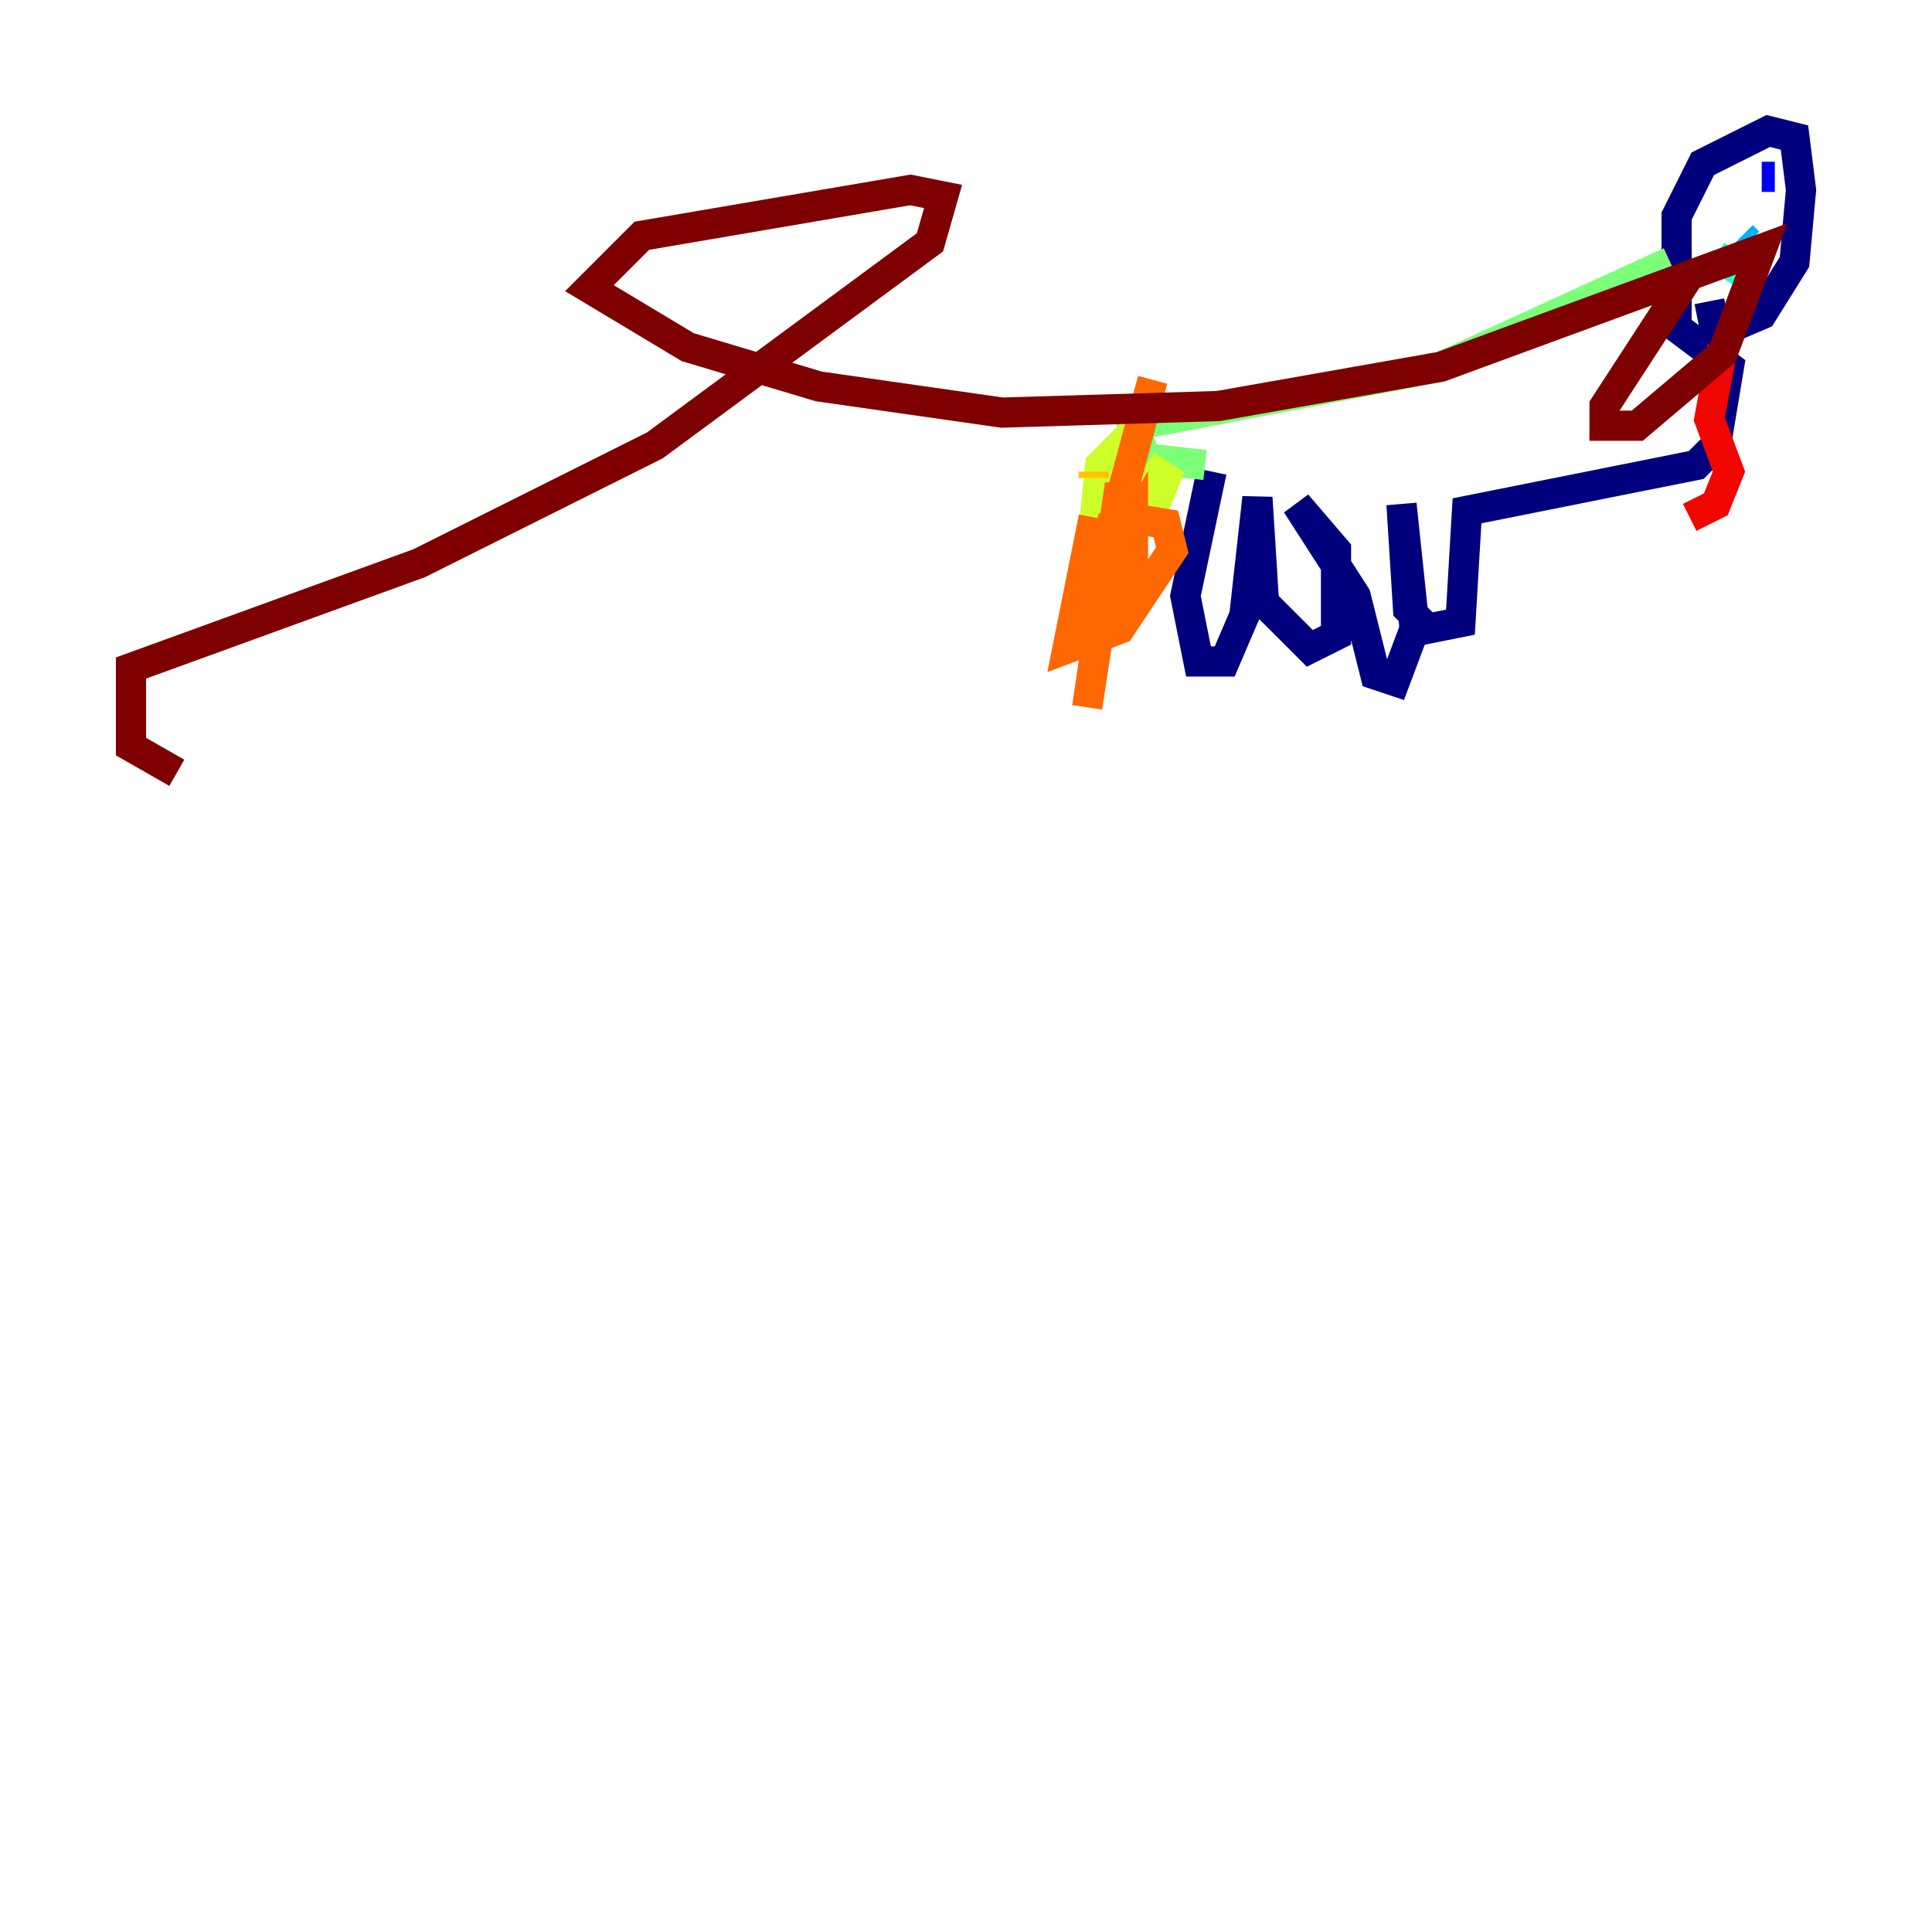 <?xml version="1.0" encoding="utf-8" ?>
<svg baseProfile="tiny" height="128" version="1.2" viewBox="0,0,128,128" width="128" xmlns="http://www.w3.org/2000/svg" xmlns:ev="http://www.w3.org/2001/xml-events" xmlns:xlink="http://www.w3.org/1999/xlink"><defs /><polyline fill="none" points="80.271,31.241 78.536,39.485 79.403,43.824 81.139,43.824 82.441,40.786 83.308,32.976 83.742,39.919 86.78,42.956 88.515,42.088 88.515,36.447 85.912,33.41 89.817,39.485 91.119,44.691 92.42,45.125 93.722,41.654 92.854,33.41 93.288,40.352 94.59,41.654 96.759,41.22 97.193,33.844 112.38,30.807 113.681,29.505 114.549,24.298 111.078,21.695 111.078,14.319 112.814,10.848 117.153,8.678 118.888,9.112 119.322,12.583 118.888,17.356 116.719,20.827 113.681,22.129 113.248,19.959" stroke="#00007f" stroke-width="2" /><polyline fill="none" points="117.586,11.715 116.719,11.715" stroke="#0000f1" stroke-width="2" /><polyline fill="none" points="114.549,12.583 114.549,12.583" stroke="#004cff" stroke-width="2" /><polyline fill="none" points="115.417,15.62 115.851,16.054" stroke="#00b0ff" stroke-width="2" /><polyline fill="none" points="113.681,16.922 116.285,18.658" stroke="#29ffcd" stroke-width="2" /><polyline fill="none" points="110.644,17.356 95.458,24.298 75.064,28.203 75.932,30.373 79.837,30.807" stroke="#7cff79" stroke-width="2" /><polyline fill="none" points="75.064,28.637 72.895,30.807 72.461,35.146 76.366,33.844 77.234,31.675 75.932,30.807" stroke="#cdff29" stroke-width="2" /><polyline fill="none" points="72.461,31.241 72.461,31.675" stroke="#ffc400" stroke-width="2" /><polyline fill="none" points="72.461,34.278 70.725,42.956 74.197,41.654 77.668,36.447 77.234,34.712 74.63,34.278 74.197,32.108 72.027,46.861 73.763,35.58 73.329,42.088 75.064,37.315 75.064,34.712 72.895,38.183 76.366,25.166 72.027,41.22 72.895,35.58 73.763,38.617 73.763,34.278 72.895,37.315 72.895,38.617 73.763,38.183 75.064,32.976 73.763,35.146" stroke="#ff6700" stroke-width="2" /><polyline fill="none" points="111.946,34.278 113.681,33.41 114.549,31.241 113.248,27.77 114.115,22.997" stroke="#f10700" stroke-width="2" /><polyline fill="none" points="111.946,18.224 106.305,26.902 106.305,28.203 108.475,28.203 114.115,23.43 116.719,16.488 95.458,24.298 80.705,26.902 66.386,27.336 54.237,25.6 45.559,22.997 39.051,19.091 42.522,15.62 60.312,12.583 62.481,13.017 61.614,16.054 43.39,29.505 27.77,37.315 8.678,44.258 8.678,49.464 11.715,51.2" stroke="#7f0000" stroke-width="2" /></svg>